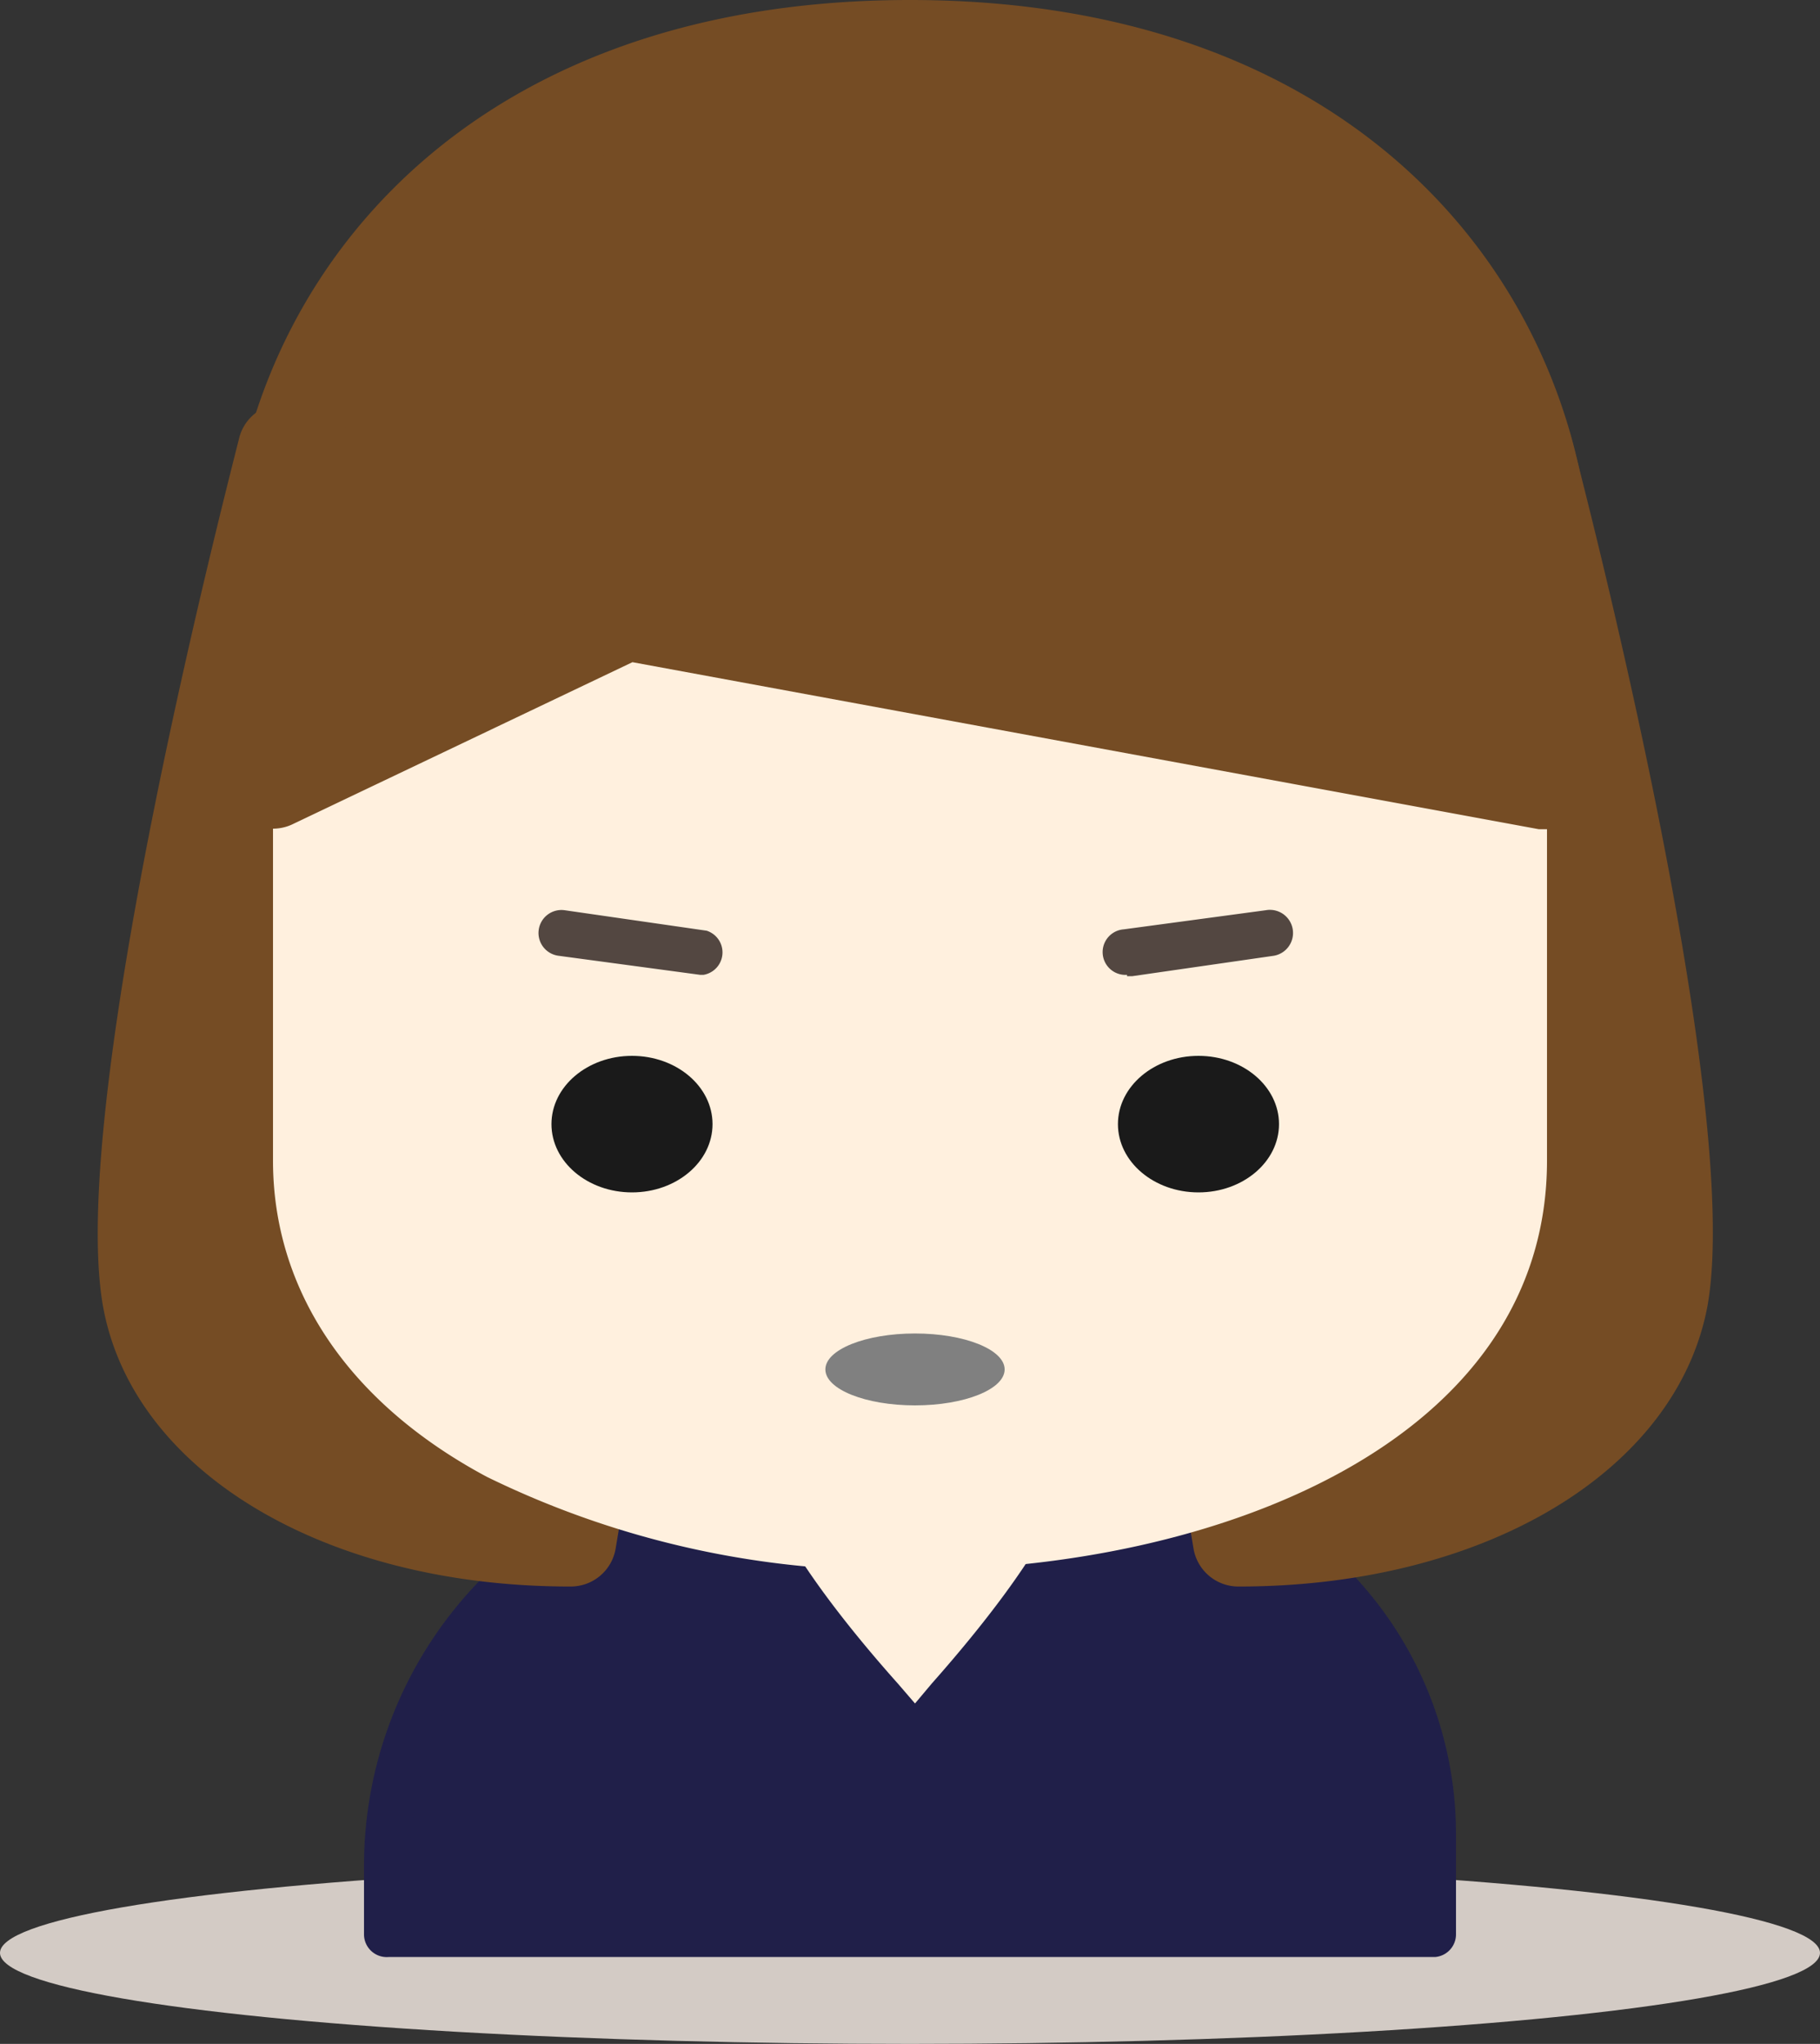<svg id="レイヤー_1" data-name="レイヤー 1" xmlns="http://www.w3.org/2000/svg" viewBox="0 0 40 44.91"><rect x="0" y="0" width="40" height="44.91" fill="#333333" stroke="none"/><defs><style>.cls-1{fill:#d3cbc5;}.cls-2{fill:#201f49;}.cls-3{fill:#fff0de;}.cls-4{fill:#754c24;}.cls-5{fill:#1a1a1a;}.cls-6{fill:gray;}.cls-7{fill:#534741;}</style></defs><title>icon_9</title><ellipse class="cls-1" cx="20" cy="42.91" rx="20" ry="2"/><path class="cls-2" d="M17,32.5h6.76a7.79,7.79,0,0,1,7.79,7.79h0V42.5h-23V41A8.5,8.5,0,0,1,17,32.5Z" transform="translate(0 0)"/><path class="cls-2" d="M31.55,43h-23A0.5,0.5,0,0,1,8,42.5V41A9,9,0,0,1,17,32h6.76A8.3,8.3,0,0,1,32,40.29V42.5A0.5,0.5,0,0,1,31.55,43ZM9,42H31V40.29A7.3,7.3,0,0,0,23.76,33H17a8,8,0,0,0-8,8v1Z" transform="translate(0 0)"/><path class="cls-3" d="M20.11,36.68s-4.64-5.18-2.35-5.18h4.68C24.76,31.5,20.11,36.68,20.11,36.68Z" transform="translate(0 0)"/><path class="cls-3" d="M20.11,37.43L19.74,37c-1.09-1.22-3.58-4.19-3-5.44a1,1,0,0,1,1-.58h4.68a1.05,1.05,0,0,1,1.06.58c0.56,1.25-1.92,4.21-3,5.43ZM17.76,32a0.38,0.38,0,0,0-.16,0c-0.11.39,1,2.16,2.51,3.9,1.47-1.71,2.59-3.46,2.48-3.91H17.76Z" transform="translate(0 0)"/><path class="cls-4" d="M12.53,33.86c-5.14,0-8.77-2.43-9.28-5.35-0.77-4.41,3-18.64,3-18.64H16.53Z" transform="translate(0 0)"/><path class="cls-4" d="M12.53,34.86c-5.41,0-9.63-2.54-10.27-6.18-0.79-4.57,2.86-18.48,3-19.07a1,1,0,0,1,1-.74H16.53a1,1,0,0,1,1,1.16l-4,24A1,1,0,0,1,12.53,34.86ZM7,10.87C5.9,15.26,3.67,25.1,4.23,28.34c0.37,2.12,3,4.26,7.45,4.5l3.66-22H7Z" transform="translate(0 0)"/><path class="cls-4" d="M27.23,33.86c5.14,0,8.77-2.43,9.28-5.35,0.77-4.41-3-18.64-3-18.64H23.26Z" transform="translate(0 0)"/><path class="cls-4" d="M27.23,34.86a1,1,0,0,1-1-.84l-4-24a1,1,0,0,1,1-1.16H33.53a1,1,0,0,1,1,.75c0.16,0.59,3.8,14.5,3,19.07C36.86,32.32,32.63,34.86,27.23,34.86Zm-2.79-24,3.64,22c4.42-.24,7.08-2.38,7.45-4.5,0.57-3.24-1.65-13.08-2.77-17.47H24.43Z" transform="translate(0 0)"/><path class="cls-3" d="M7.5,25.5v-15h25v15C32.5,35.5,7.5,35.5,7.5,25.5Z" transform="translate(0 0)"/><path class="cls-3" d="M20,34.5a20.18,20.18,0,0,1-9.3-2.05C7.67,30.83,6,28.36,6,25.5v-15A1.5,1.5,0,0,1,7.5,9h25A1.5,1.5,0,0,1,34,10.5v15C34,31.68,26.74,34.5,20,34.5ZM9,12V25.5c0,3.94,5.53,6,11,6s11-2.06,11-6V12H9Z" transform="translate(0 0)"/><ellipse class="cls-5" cx="26.34" cy="24.7" rx="1.77" ry="1.5"/><ellipse class="cls-6" cx="20.11" cy="30.09" rx="1.97" ry="0.79"/><path class="cls-4" d="M34,13v4.22L13.76,13.51,6,17.22V13C6-3,34-3,34,13Z" transform="translate(0 0)"/><path class="cls-4" d="M34,18.22l-0.18,0L13.9,14.55,6.41,18.12A1,1,0,0,1,5,17.22V13C5,6.74,9.69,0,20,0h0c10.3,0,15,6.74,15,13v4.22A1,1,0,0,1,34,18.22ZM13.76,12.51l0.18,0L33,16V13C33,5.45,26.27,2,20,2h0C13.73,2,7,5.44,7,13v2.63l6.35-3A1,1,0,0,1,13.76,12.51Z" transform="translate(0 0)"/><path class="cls-7" d="M24.77,21.42a0.5,0.5,0,0,1-.07-1L27.82,20A0.5,0.5,0,1,1,28,21l-3.12.45H24.77Z" transform="translate(0 0)"/><ellipse class="cls-5" cx="13.89" cy="24.7" rx="1.77" ry="1.5"/><path class="cls-7" d="M15.46,21.42H15.39L12.27,21a0.5,0.5,0,1,1,.14-1l3.12,0.45A0.5,0.5,0,0,1,15.46,21.42Z" transform="translate(0 0)"/></svg>